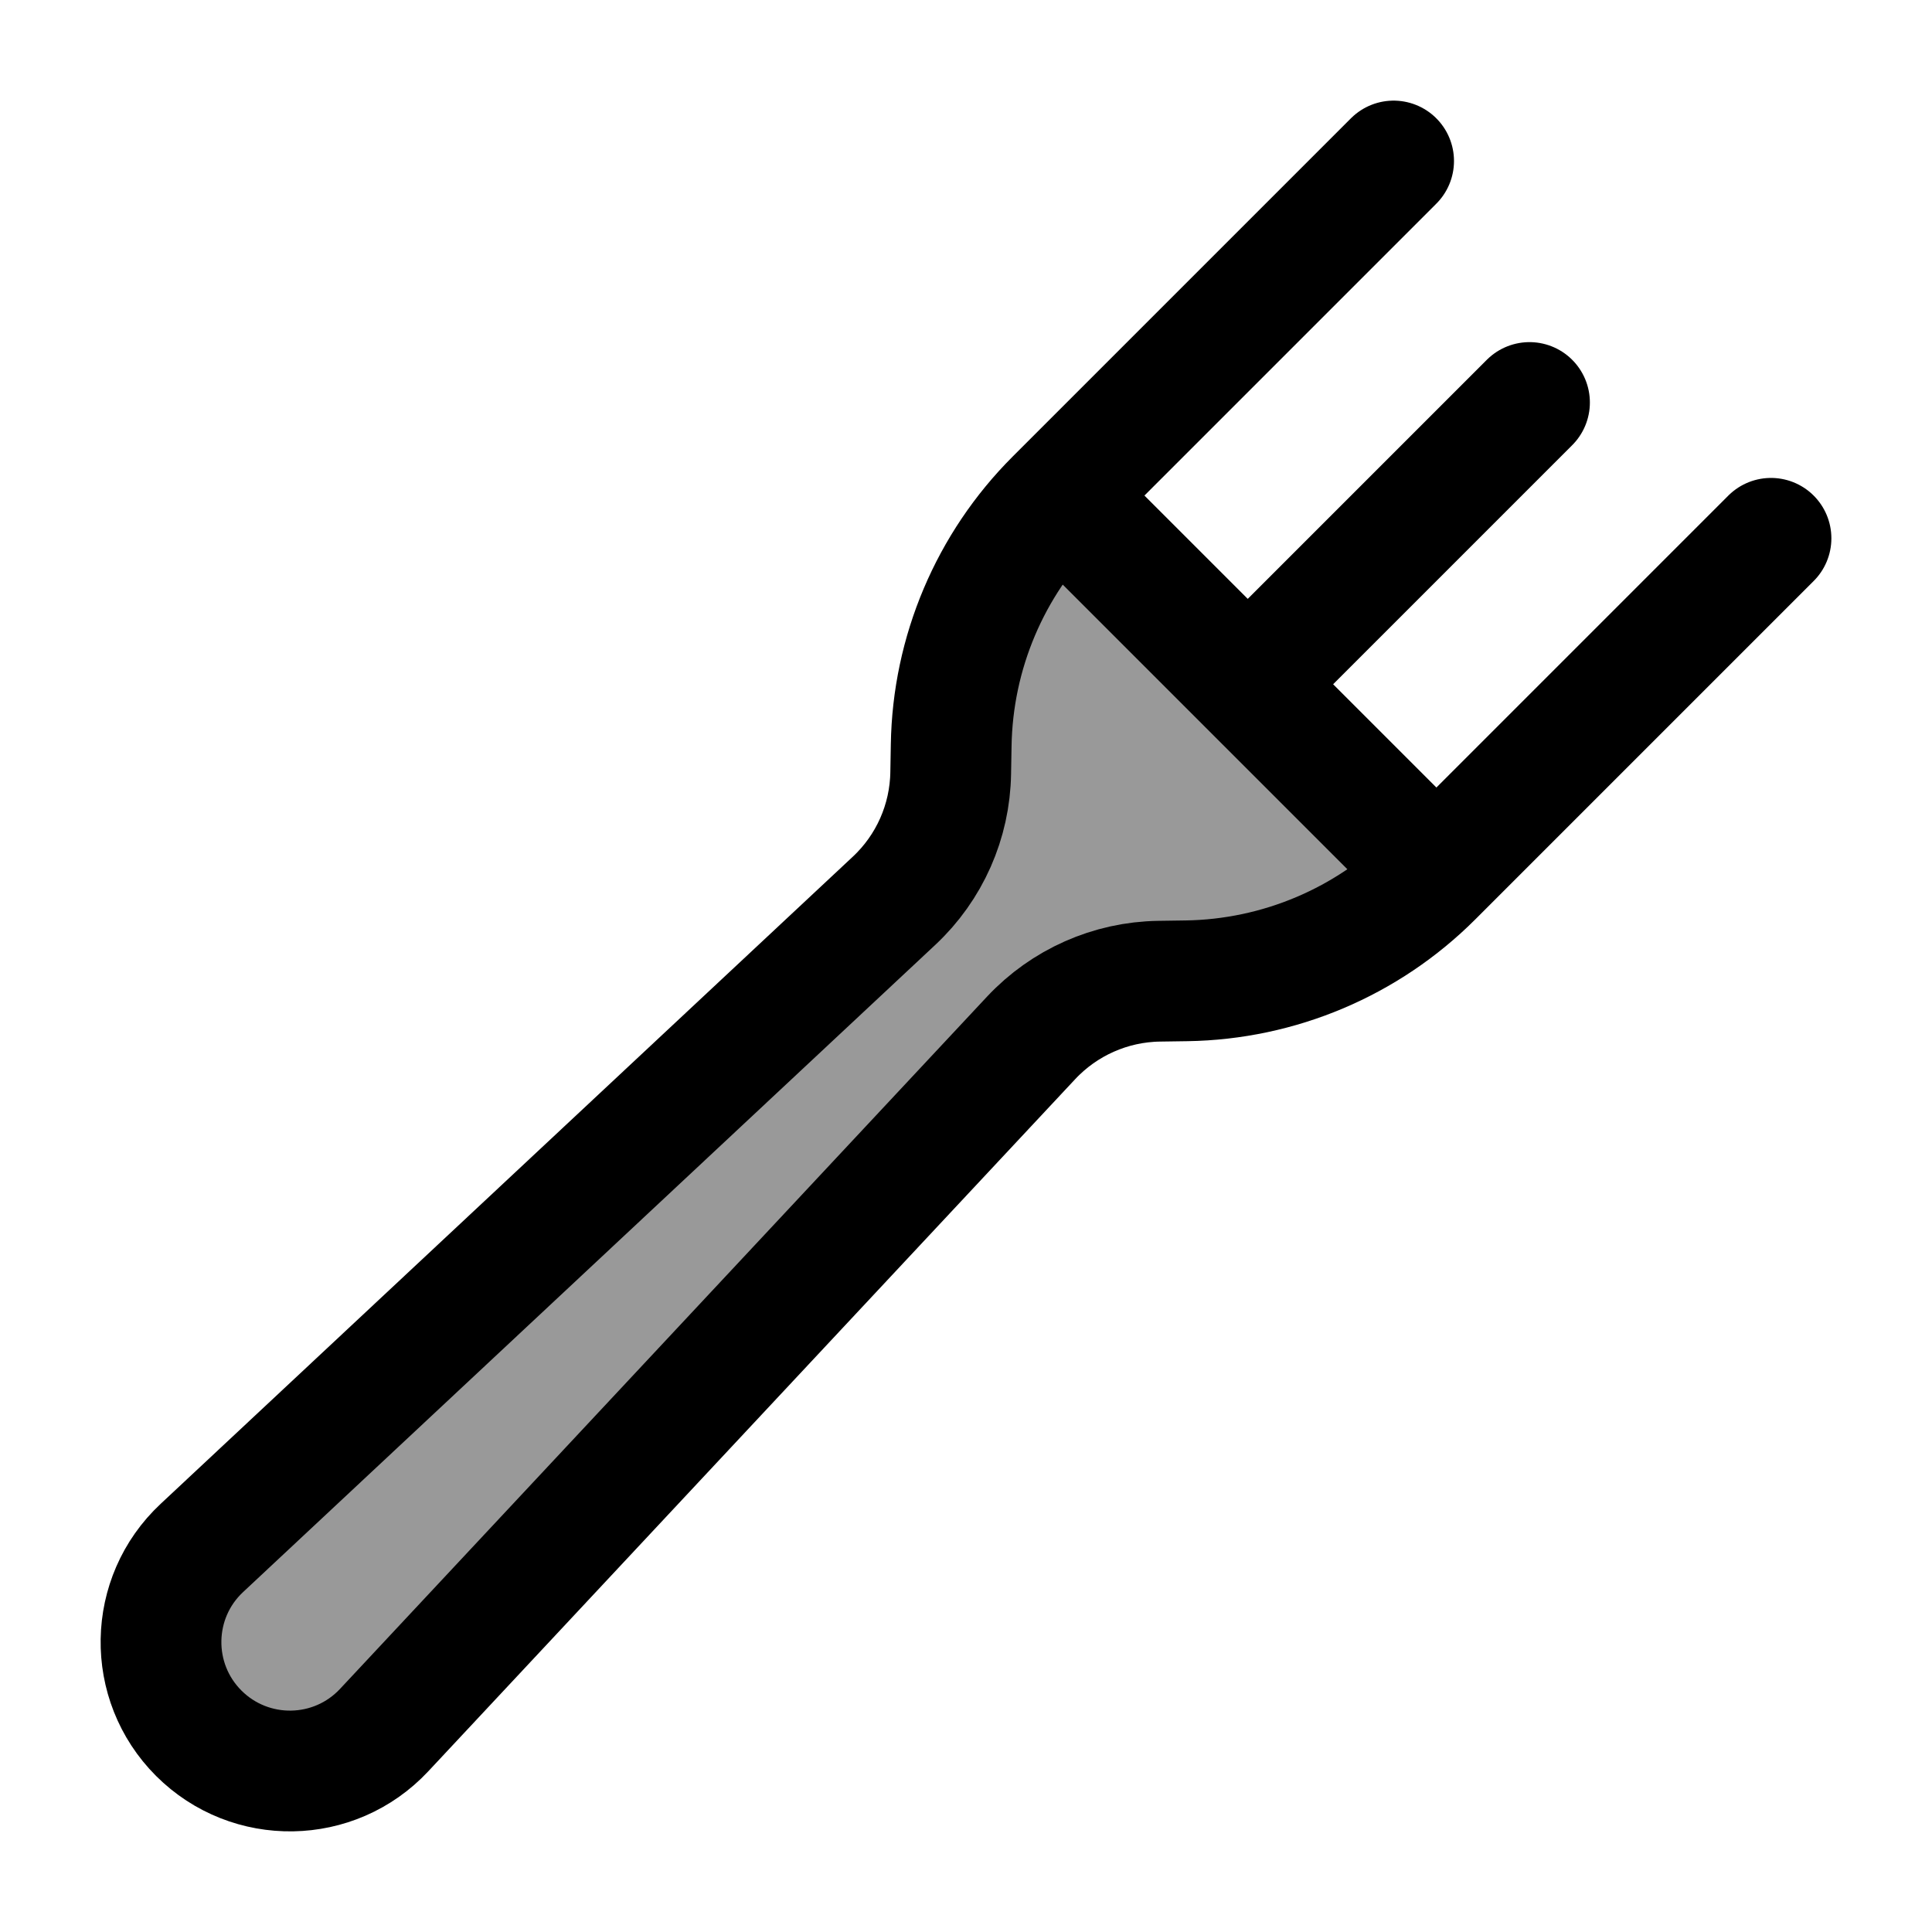 <svg width="24" height="24" viewBox="0 0 24 24" fill="none" xmlns="http://www.w3.org/2000/svg">
    <path opacity="0.4" d="M15.5 8.501L13.11 6.203C12.298 7.015 11.834 8.111 11.816 9.259L11.81 9.602C11.801 10.205 11.547 10.779 11.106 11.191L2.508 19.229C1.846 19.848 1.829 20.891 2.469 21.532C3.11 22.172 4.153 22.154 4.772 21.493L12.809 12.894C13.221 12.453 13.795 12.199 14.398 12.19L14.741 12.184C15.889 12.166 16.985 11.702 17.797 10.89L15.5 8.501Z" fill="currentColor"/>
    <path d="M19 5L15.5 8.5M13.5 6.5L17.5 10.5" stroke="currentColor" stroke-width="1.5" stroke-linecap="round" stroke-linejoin="round"/>
    <path d="M22 6.687L17.797 10.89C16.985 11.702 15.889 12.166 14.741 12.184L14.398 12.189C13.795 12.198 13.221 12.453 12.809 12.893L4.772 21.492C4.153 22.154 3.11 22.171 2.469 21.531C1.829 20.891 1.846 19.847 2.508 19.229L11.106 11.19C11.547 10.778 11.801 10.205 11.81 9.601L11.816 9.259C11.834 8.11 12.298 7.014 13.11 6.202L17.312 2" stroke="currentColor" stroke-width="1.5" stroke-linecap="round" stroke-linejoin="round"/>
</svg>
